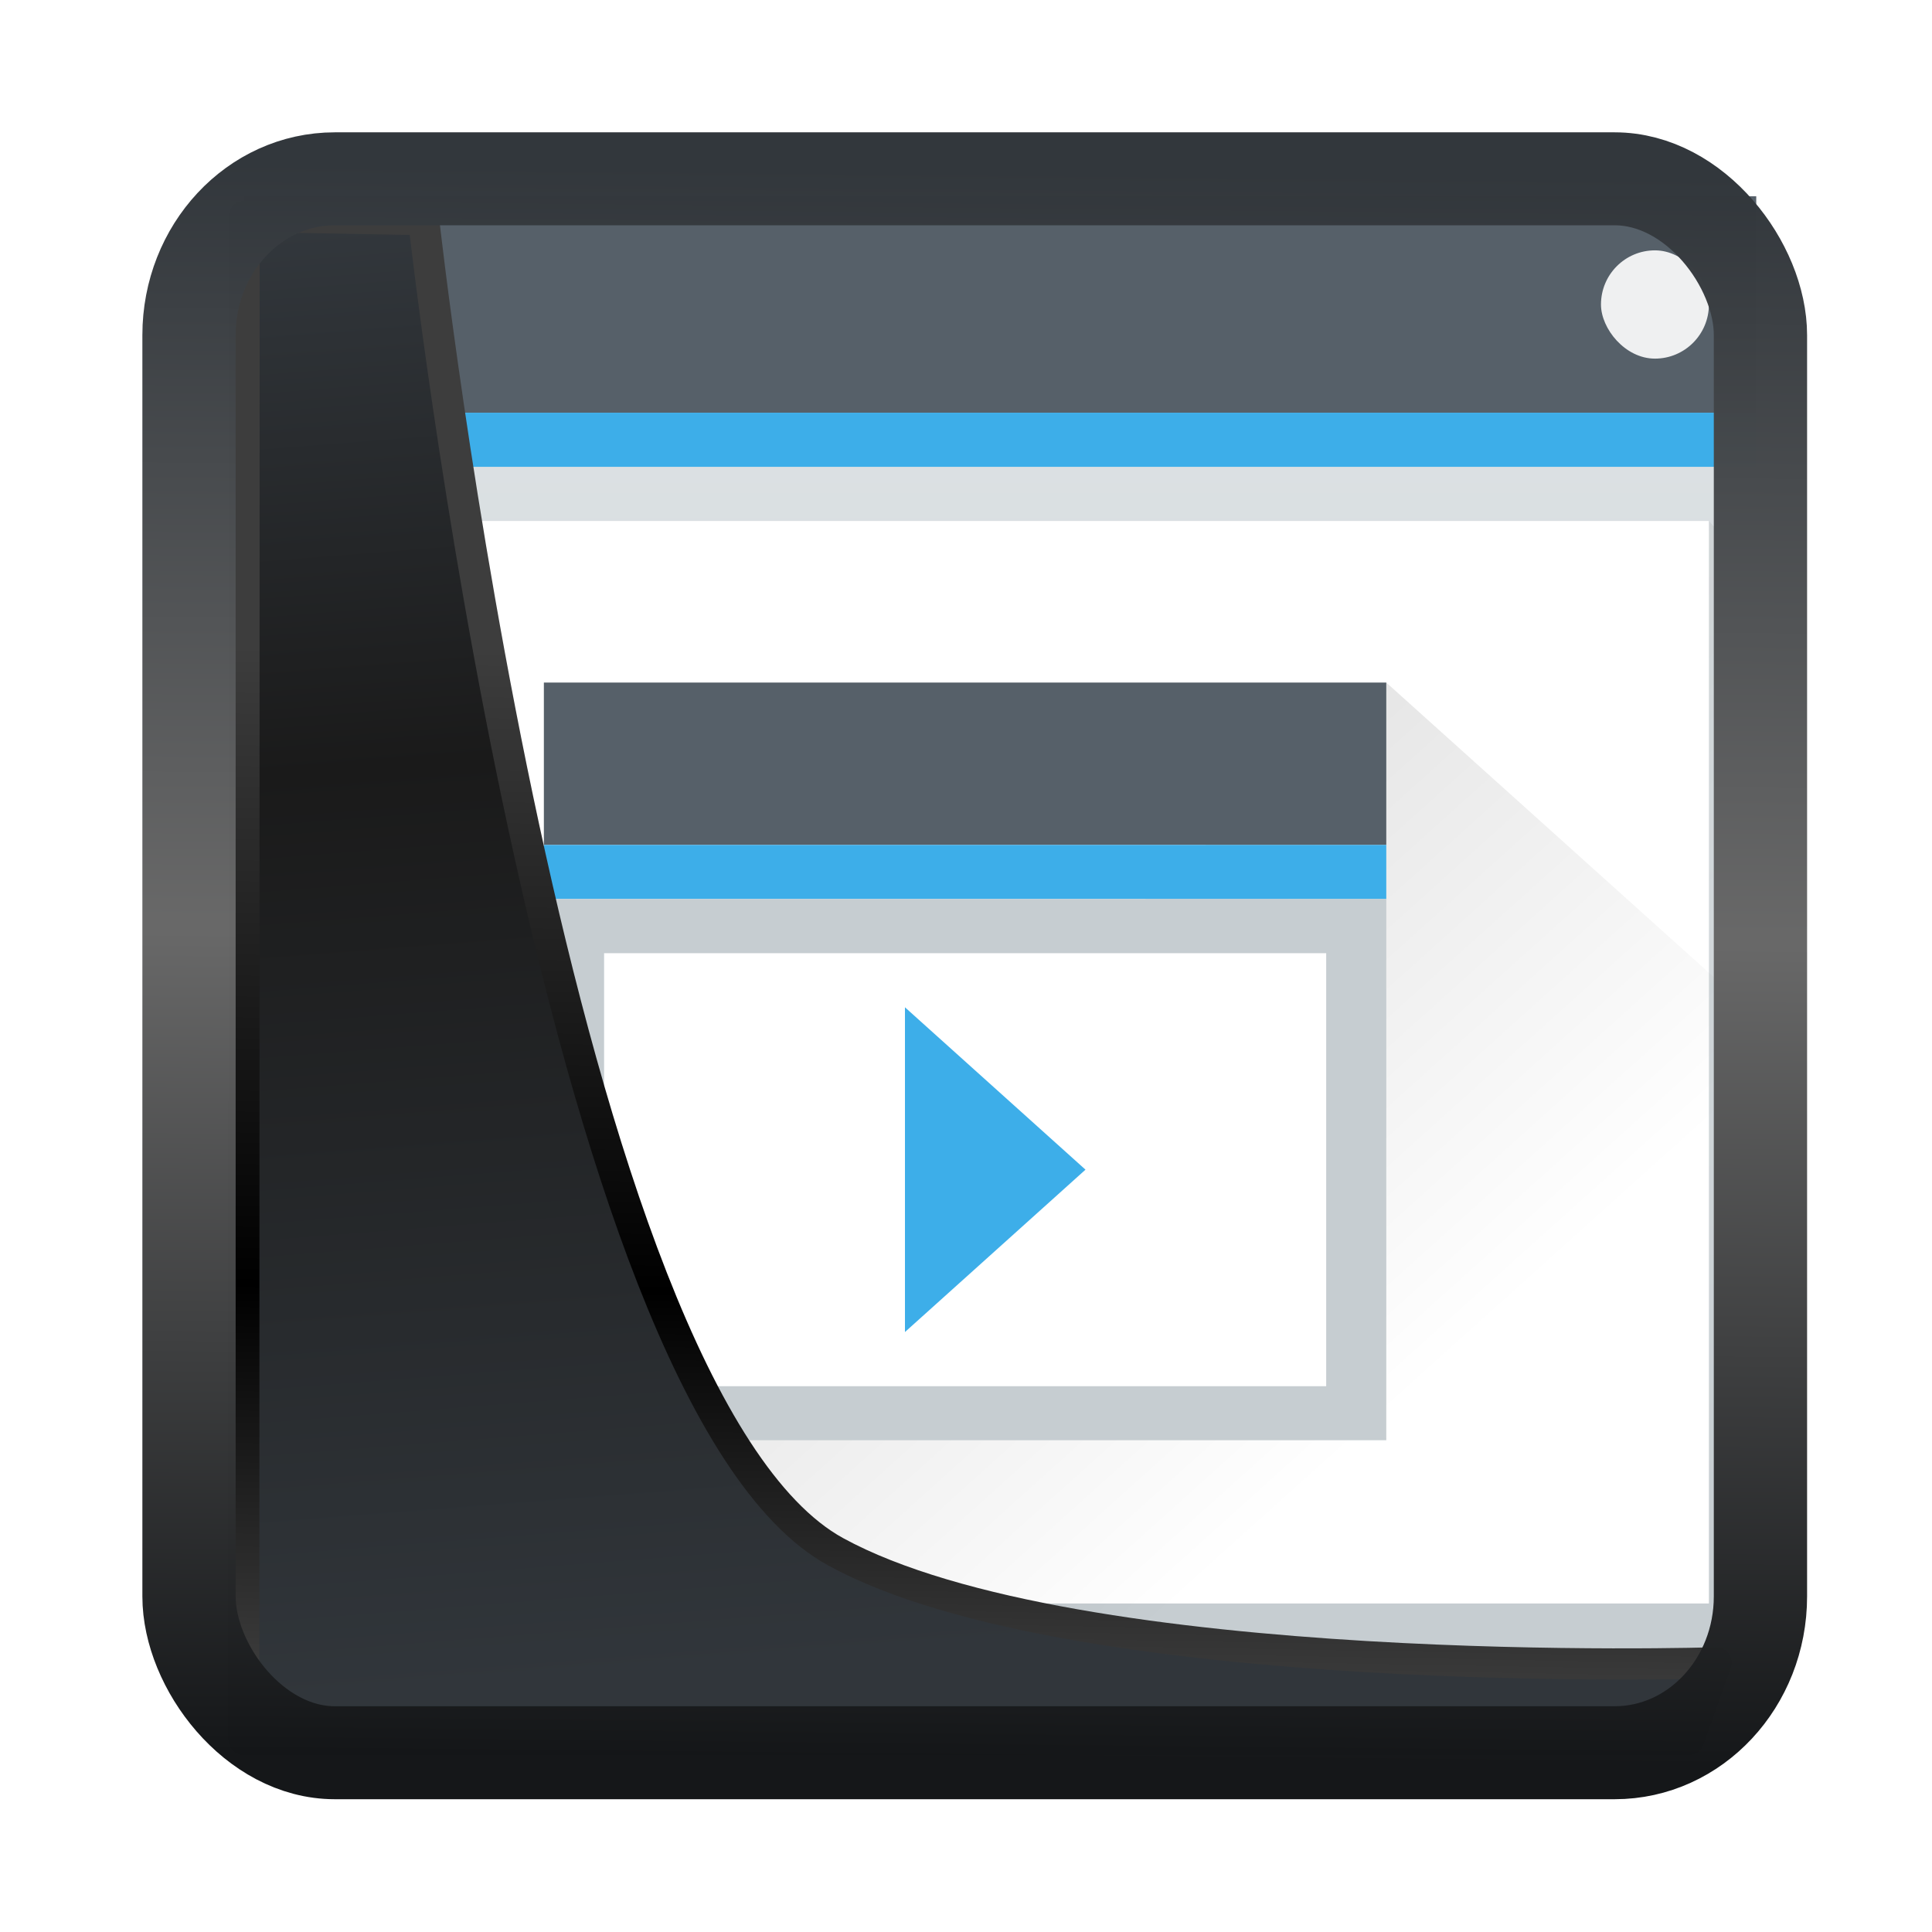 <!-- Created with Inkscape (http://www.inkscape.org/) -->
<svg xmlns:inkscape="http://www.inkscape.org/namespaces/inkscape" xmlns:sodipodi="http://sodipodi.sourceforge.net/DTD/sodipodi-0.dtd" xmlns:xlink="http://www.w3.org/1999/xlink" xmlns="http://www.w3.org/2000/svg" xmlns:svg="http://www.w3.org/2000/svg" width="24" height="24" version="1.1" viewBox="0 0 24 24" id="svg22" sodipodi:docname="preferences-system-windows-actions.svg" inkscape:version="1.1.2 (0a00cf5339, 2022-02-04)">
  <sodipodi:namedview id="namedview24" pagecolor="#ffffff" bordercolor="#666666" borderopacity="1.0" inkscape:showpageshadow="2" inkscape:pageopacity="0.0" inkscape:pagecheckerboard="0" inkscape:deskcolor="#d1d1d1" showgrid="false" inkscape:zoom="36.232152" inkscape:cx="1.0487922" inkscape:cy="9.3011312" inkscape:window-width="3440" inkscape:window-height="1356" inkscape:window-x="0" inkscape:window-y="0" inkscape:window-maximized="1" inkscape:current-layer="g857" inkscape:pageshadow="2"/>
  <defs id="defs12">
    <linearGradient id="linearGradient1005-3-3" x1="5.253" x2="9.382" y1="15.383" y2="2.942" gradientTransform="matrix(1,0,0,1,1.632,-0.617)" gradientUnits="userSpaceOnUse">
      <stop stop-color="#fa8200" offset="0" id="stop2"/>
      <stop stop-color="#ff9600" offset=".37" id="stop4"/>
      <stop stop-color="#ffb400" offset="1" id="stop6"/>
    </linearGradient>
    <filter id="filter4014" x="-0.062" y="-0.058" width="1.125" height="1.115" color-interpolation-filters="sRGB">
      <feGaussianBlur stdDeviation="1.094" id="feGaussianBlur9"/>
    </filter>
    <linearGradient inkscape:collect="always" xlink:href="#linearGradient3487" id="linearGradient3403" gradientUnits="userSpaceOnUse" x1="6.949" y1="4.555" x2="11.215" y2="59.052"/>
    <linearGradient id="linearGradient3487">
      <stop style="stop-color:#32373c;stop-opacity:1" offset="0" id="stop3481"/>
      <stop id="stop3483" offset="0.368" style="stop-color:#1a1a1a;stop-opacity:1"/>
      <stop style="stop-color:#31363b;stop-opacity:1" offset="1" id="stop3485"/>
    </linearGradient>
    <linearGradient inkscape:collect="always" xlink:href="#linearGradient20604" id="linearGradient20558" gradientUnits="userSpaceOnUse" x1="25.802" y1="20.374" x2="25.111" y2="58.913"/>
    <linearGradient id="linearGradient20604">
      <stop id="stop20598" offset="0" style="stop-color:#3d3d3d;stop-opacity:1"/>
      <stop style="stop-color:#000000;stop-opacity:1" offset="0.618" id="stop20600"/>
      <stop id="stop20602" offset="1" style="stop-color:#3d3d3d;stop-opacity:1"/>
    </linearGradient>
    <filter inkscape:collect="always" style="color-interpolation-filters:sRGB" id="filter20720" x="-0.017" y="-0.016" width="1.034" height="1.033">
      <feGaussianBlur inkscape:collect="always" stdDeviation="0.147" id="feGaussianBlur20722"/>
    </filter>
    <linearGradient gradientTransform="translate(0.361,-0.13)" xlink:href="#linearGradient4555" id="linearGradient4557" x1="43.5" y1="64.012" x2="44.142" y2="0.306" gradientUnits="userSpaceOnUse"/>
    <linearGradient id="linearGradient4555">
      <stop style="stop-color:#141618;stop-opacity:1" offset="0" id="stop4551"/>
      <stop id="stop4559" offset="0.518" style="stop-color:#686868;stop-opacity:1"/>
      <stop style="stop-color:#31363b;stop-opacity:1" offset="1" id="stop4553"/>
    </linearGradient>
    <filter style="color-interpolation-filters:sRGB" id="filter4601" x="-0.03" width="1.06" y="-0.03" height="1.06">
      <feGaussianBlur stdDeviation="0.015" id="feGaussianBlur4603"/>
    </filter>
    <linearGradient inkscape:collect="always" xlink:href="#linearGradient4303-6" id="linearGradient4643-8" y1="543.798" y2="502.655" gradientUnits="userSpaceOnUse" x2="0" gradientTransform="matrix(0.448,0,0,0.427,211.583,302.745)"/>
    <linearGradient inkscape:collect="always" id="linearGradient4303-6">
      <stop style="stop-color:#c6cdd1" id="stop4305-7"/>
      <stop offset="1" style="stop-color:#e0e5e7" id="stop4307-0"/>
    </linearGradient>
    <linearGradient inkscape:collect="always" xlink:href="#linearGradient4293" id="linearGradient4183" y1="525.798" x1="391.571" y2="540.798" x2="406.571" gradientUnits="userSpaceOnUse" gradientTransform="matrix(0.672,0,0,0.672,125.397,169.275)"/>
    <linearGradient inkscape:collect="always" id="linearGradient4293">
      <stop id="stop4295"/>
      <stop offset="1" style="stop-opacity:0" id="stop4297"/>
    </linearGradient>
    <linearGradient inkscape:collect="always" xlink:href="#linearGradient4293" id="linearGradient4190" y1="526.798" x1="393.571" y2="540.798" x2="407.571" gradientUnits="userSpaceOnUse" gradientTransform="matrix(0.856,0,0,0.672,51.231,169.266)"/>
  </defs>
  <g transform="translate(1,1)">
    <g id="g857" transform="matrix(0.873,0,0,1,-333.159,-515.968)">
      <rect width="21.514" x="383.955" y="517.406" rx="0" height="18.825" style="fill:url(#linearGradient4643-8);stroke-width:0.672" id="rect4641-5"/>
      <path inkscape:connector-curvature="0" style="opacity:0.2;fill:url(#linearGradient4183);fill-rule:evenodd;stroke-width:0.672" id="path4167" d="m 384.627,534.886 20.17,-13.447 0.672,0.672 -10e-6,14.119 -19.498,2e-5 z"/>
      <rect width="21.515" x="383.955" y="517.406" height="2.689" style="fill:#566069;stroke-width:0.672" id="rect4647-8"/>
      <rect width="21.514" x="383.955" y="520.095" height="0.672" style="fill:#3daee9;stroke-width:0.672" id="rect4649-8"/>
      <rect width="20.17" x="384.627" y="521.44" height="13.447" style="fill:#ffffff;stroke-width:0.672" id="rect4653-5"/>
      <path inkscape:connector-curvature="0" style="opacity:0.2;fill:url(#linearGradient4190);fill-rule:evenodd;stroke-width:0.759" id="path4182" d="m 388.219,532.86 11.987,-9.413 7.706,6.051 v 6.723 h -14.556 -0.856 z"/>
      <rect width="1.536" x="403.261" y="518.078" rx="0.768" height="1.345" style="fill:#eff0f1;stroke-width:0.719" id="rect4661-1"/>
      <rect width="11.987" x="388.219" y="523.447" height="2.017" style="fill:#566069;stroke-width:2.868" id="rect4172"/>
      <rect width="11.987" x="388.219" y="525.464" height="0.672" style="fill:#3daee9;stroke-width:2.868" id="rect4174"/>
      <rect width="11.987" x="388.219" y="526.136" height="6.723" style="fill:#c6cdd1;stroke-width:2.868" id="rect4176"/>
      <rect width="10.275" x="389.076" y="526.809" height="5.379" style="fill:#ffffff;stroke-width:2.868" id="rect4178"/>
      <path inkscape:connector-curvature="0" style="fill:#3daee9;fill-rule:evenodd;stroke-width:0.759" id="path4180" d="m 393.357,527.481 v 4.034 l 2.569,-2.017 z"/>
    </g>
    <path style="display:inline;mix-blend-mode:normal;fill:url(#linearGradient3403);fill-opacity:1;stroke:url(#linearGradient20558);stroke-width:1.162;stroke-linecap:butt;stroke-linejoin:round;stroke-miterlimit:4;stroke-dasharray:none;stroke-opacity:1;filter:url(#filter20720)" d="M 4.704,3.981 4.691,60.802 H 58.595 l 1.022,-2.866 c 0,0 -23.875,0.766 -32.844,-4.14 C 16.258,48.042 11.401,4.098 11.401,4.098 Z" id="path1686" sodipodi:nodetypes="ccccscc" transform="matrix(0.333,0,0,0.333,0.466,0.363)" inkscape:label="folder"/>
    <rect style="display:inline;fill:none;fill-opacity:1;stroke:url(#linearGradient4557);stroke-width:3.714;stroke-linejoin:round;stroke-miterlimit:7.8;stroke-dasharray:none;stroke-opacity:0.995;filter:url(#filter4601)" id="rect4539" width="62.567" height="62.867" x="1.032" y="0.596" ry="6.245" rx="5.803" transform="matrix(0.312,0,0,0.311,1.026,1.036)" inkscape:label="contour"/>
  </g>
</svg>
